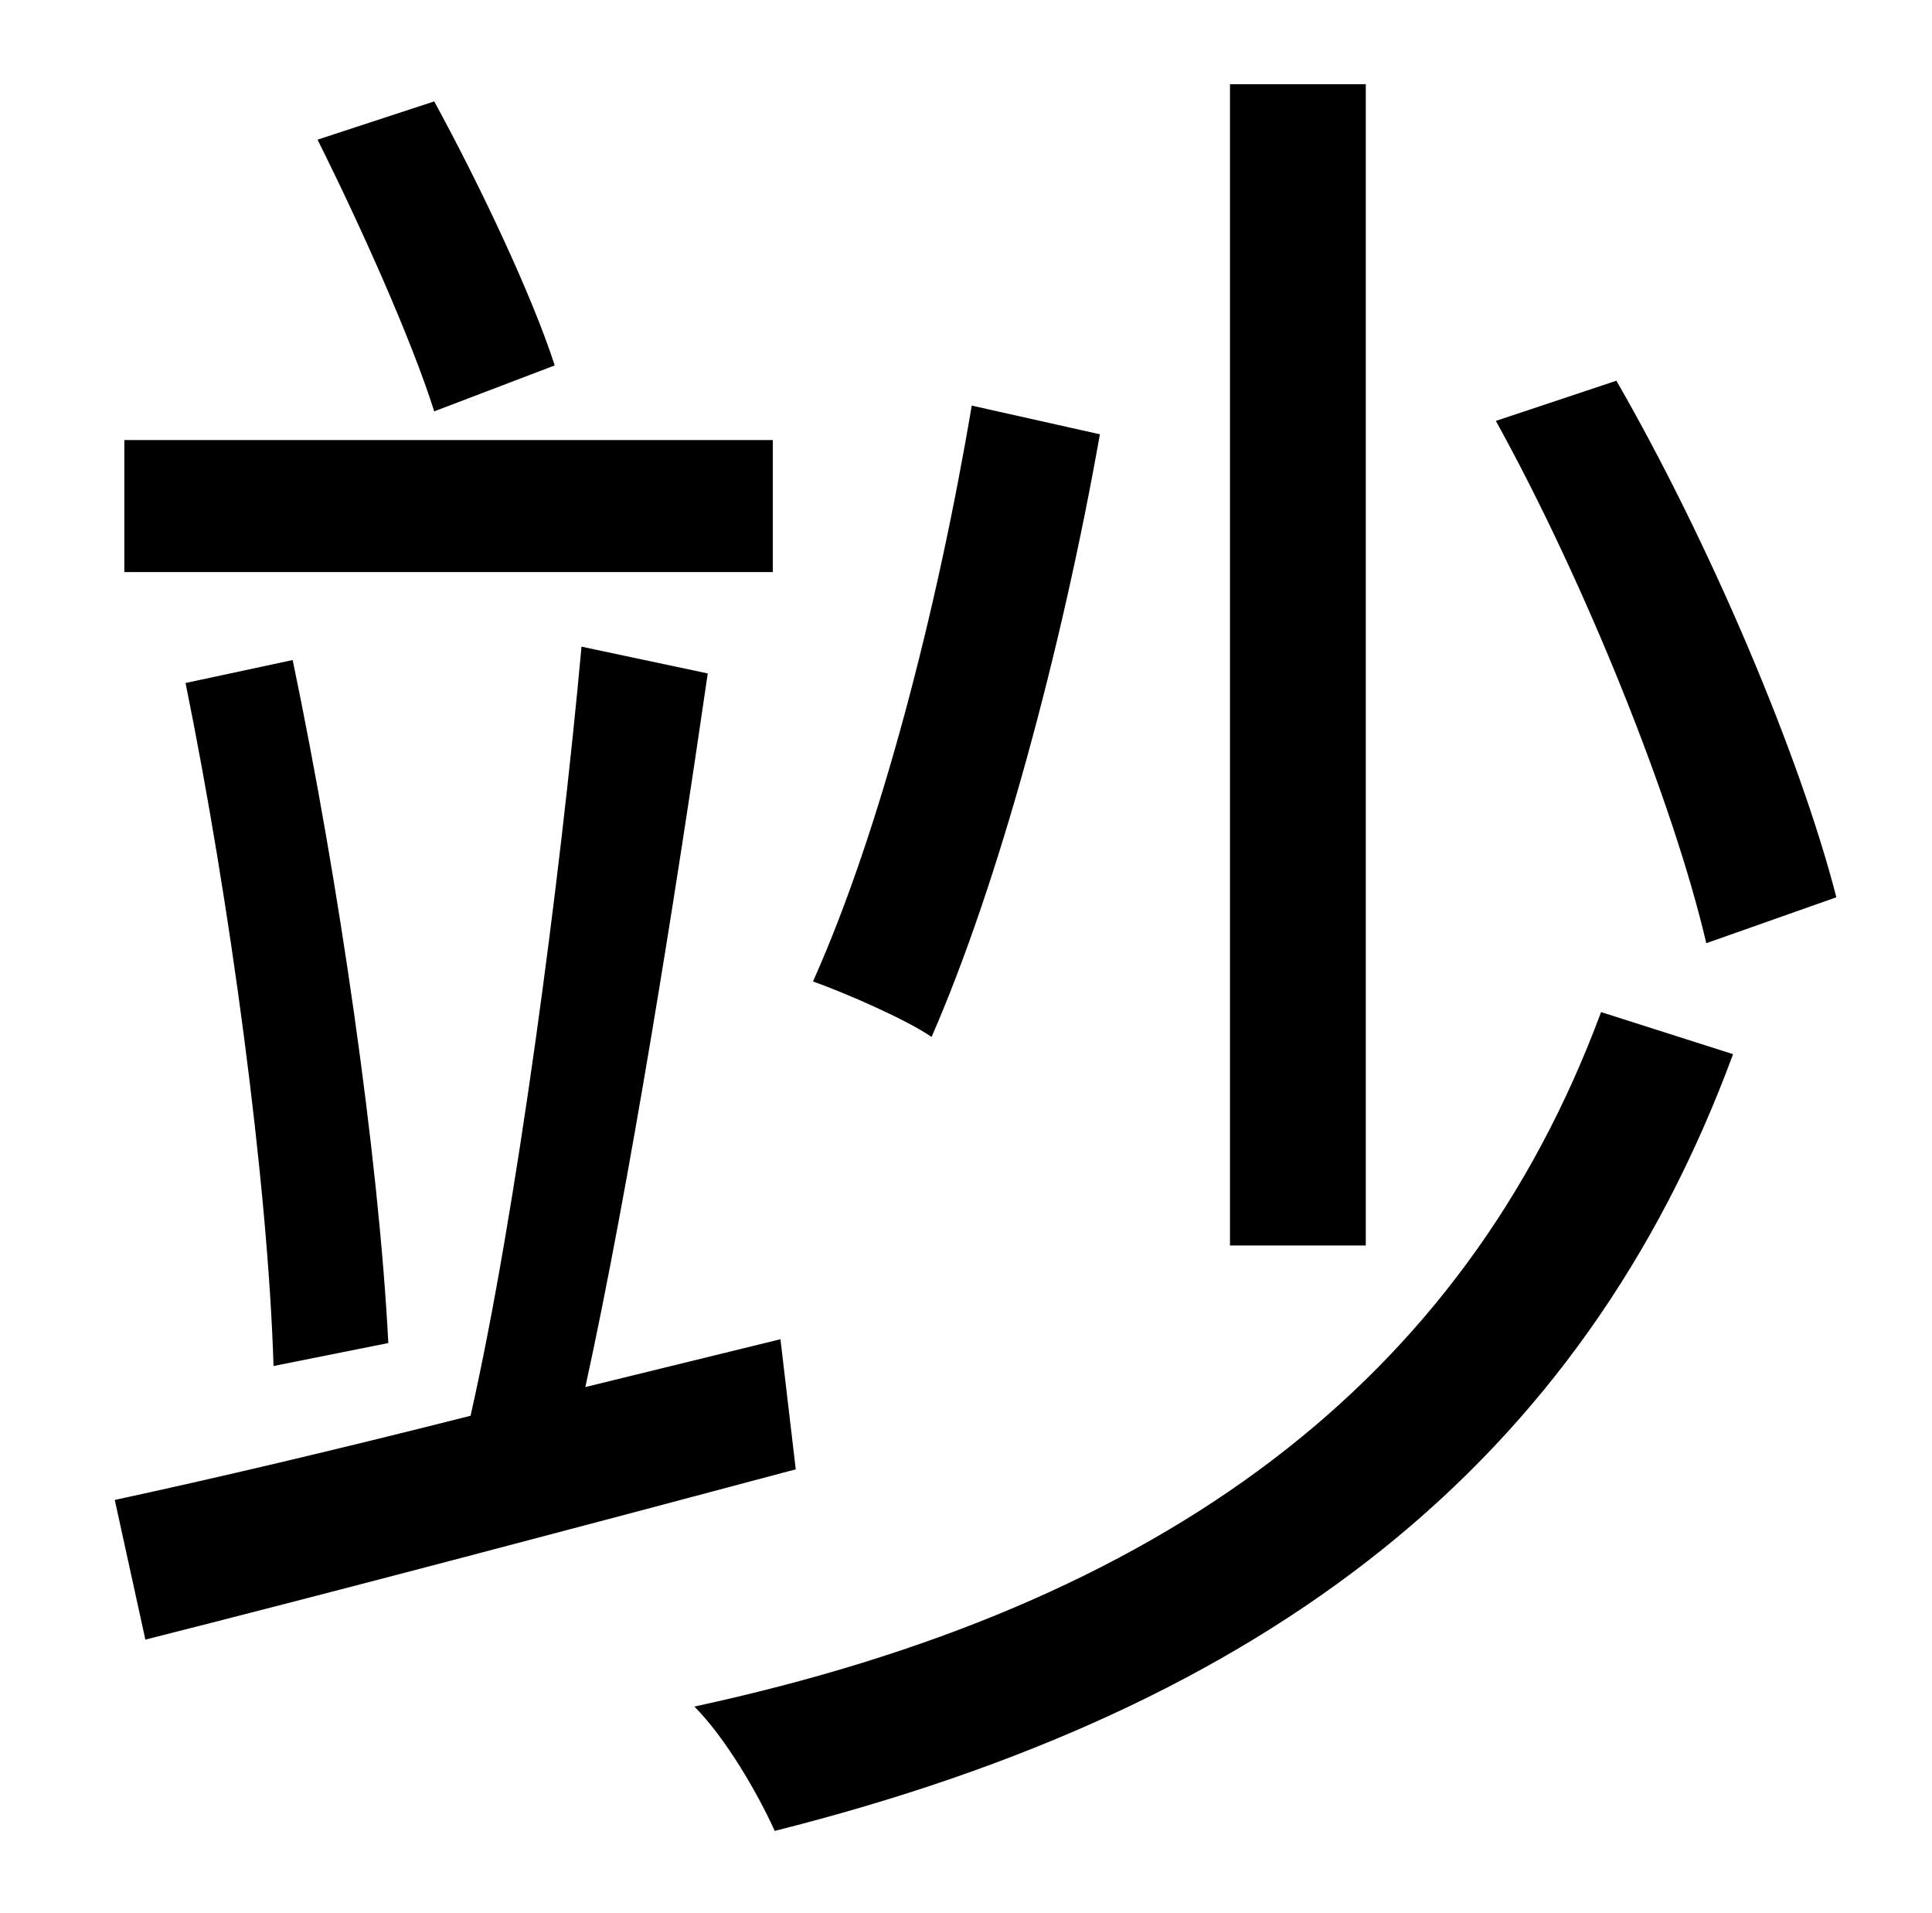 <?xml version="1.0" standalone="no"?>
<!DOCTYPE svg PUBLIC "-//W3C//DTD SVG 1.1//EN" "http://www.w3.org/Graphics/SVG/1.1/DTD/svg11.dtd" >
<svg xmlns="http://www.w3.org/2000/svg" xmlns:xlink="http://www.w3.org/1999/xlink" version="1.1" viewBox="-10 0 1010 1000">
   <path fill="currentColor"
d="M950 469l-68 24c-17 -73 -63 -188 -110 -273l63 -21c49 85 96 196 115 270zM704 44v607h-71v-607h71zM498 212l67 15c-20 113 -53 235 -88 315c-13 -9 -45 -23 -62 -29c35 -78 65 -194 83 -301zM280 191l-63 24c-12 -38 -39 -98 -61 -142l61 -20c24 44 51 101 63 138z
M394 230v69h-339v-69h339zM193 702l-60 12c-3 -97 -23 -244 -46 -357l56 -12c24 115 45 259 50 357zM398 700l8 68c-120 32 -245 65 -340 89l-16 -73c51 -11 115 -26 186 -44c24 -106 47 -281 58 -402l66 14c-17 117 -41 268 -64 373zM827 529l69 22
c-79 214 -243 341 -501 406c-9 -20 -26 -49 -42 -65c245 -53 402 -169 474 -363z" />
</svg>
